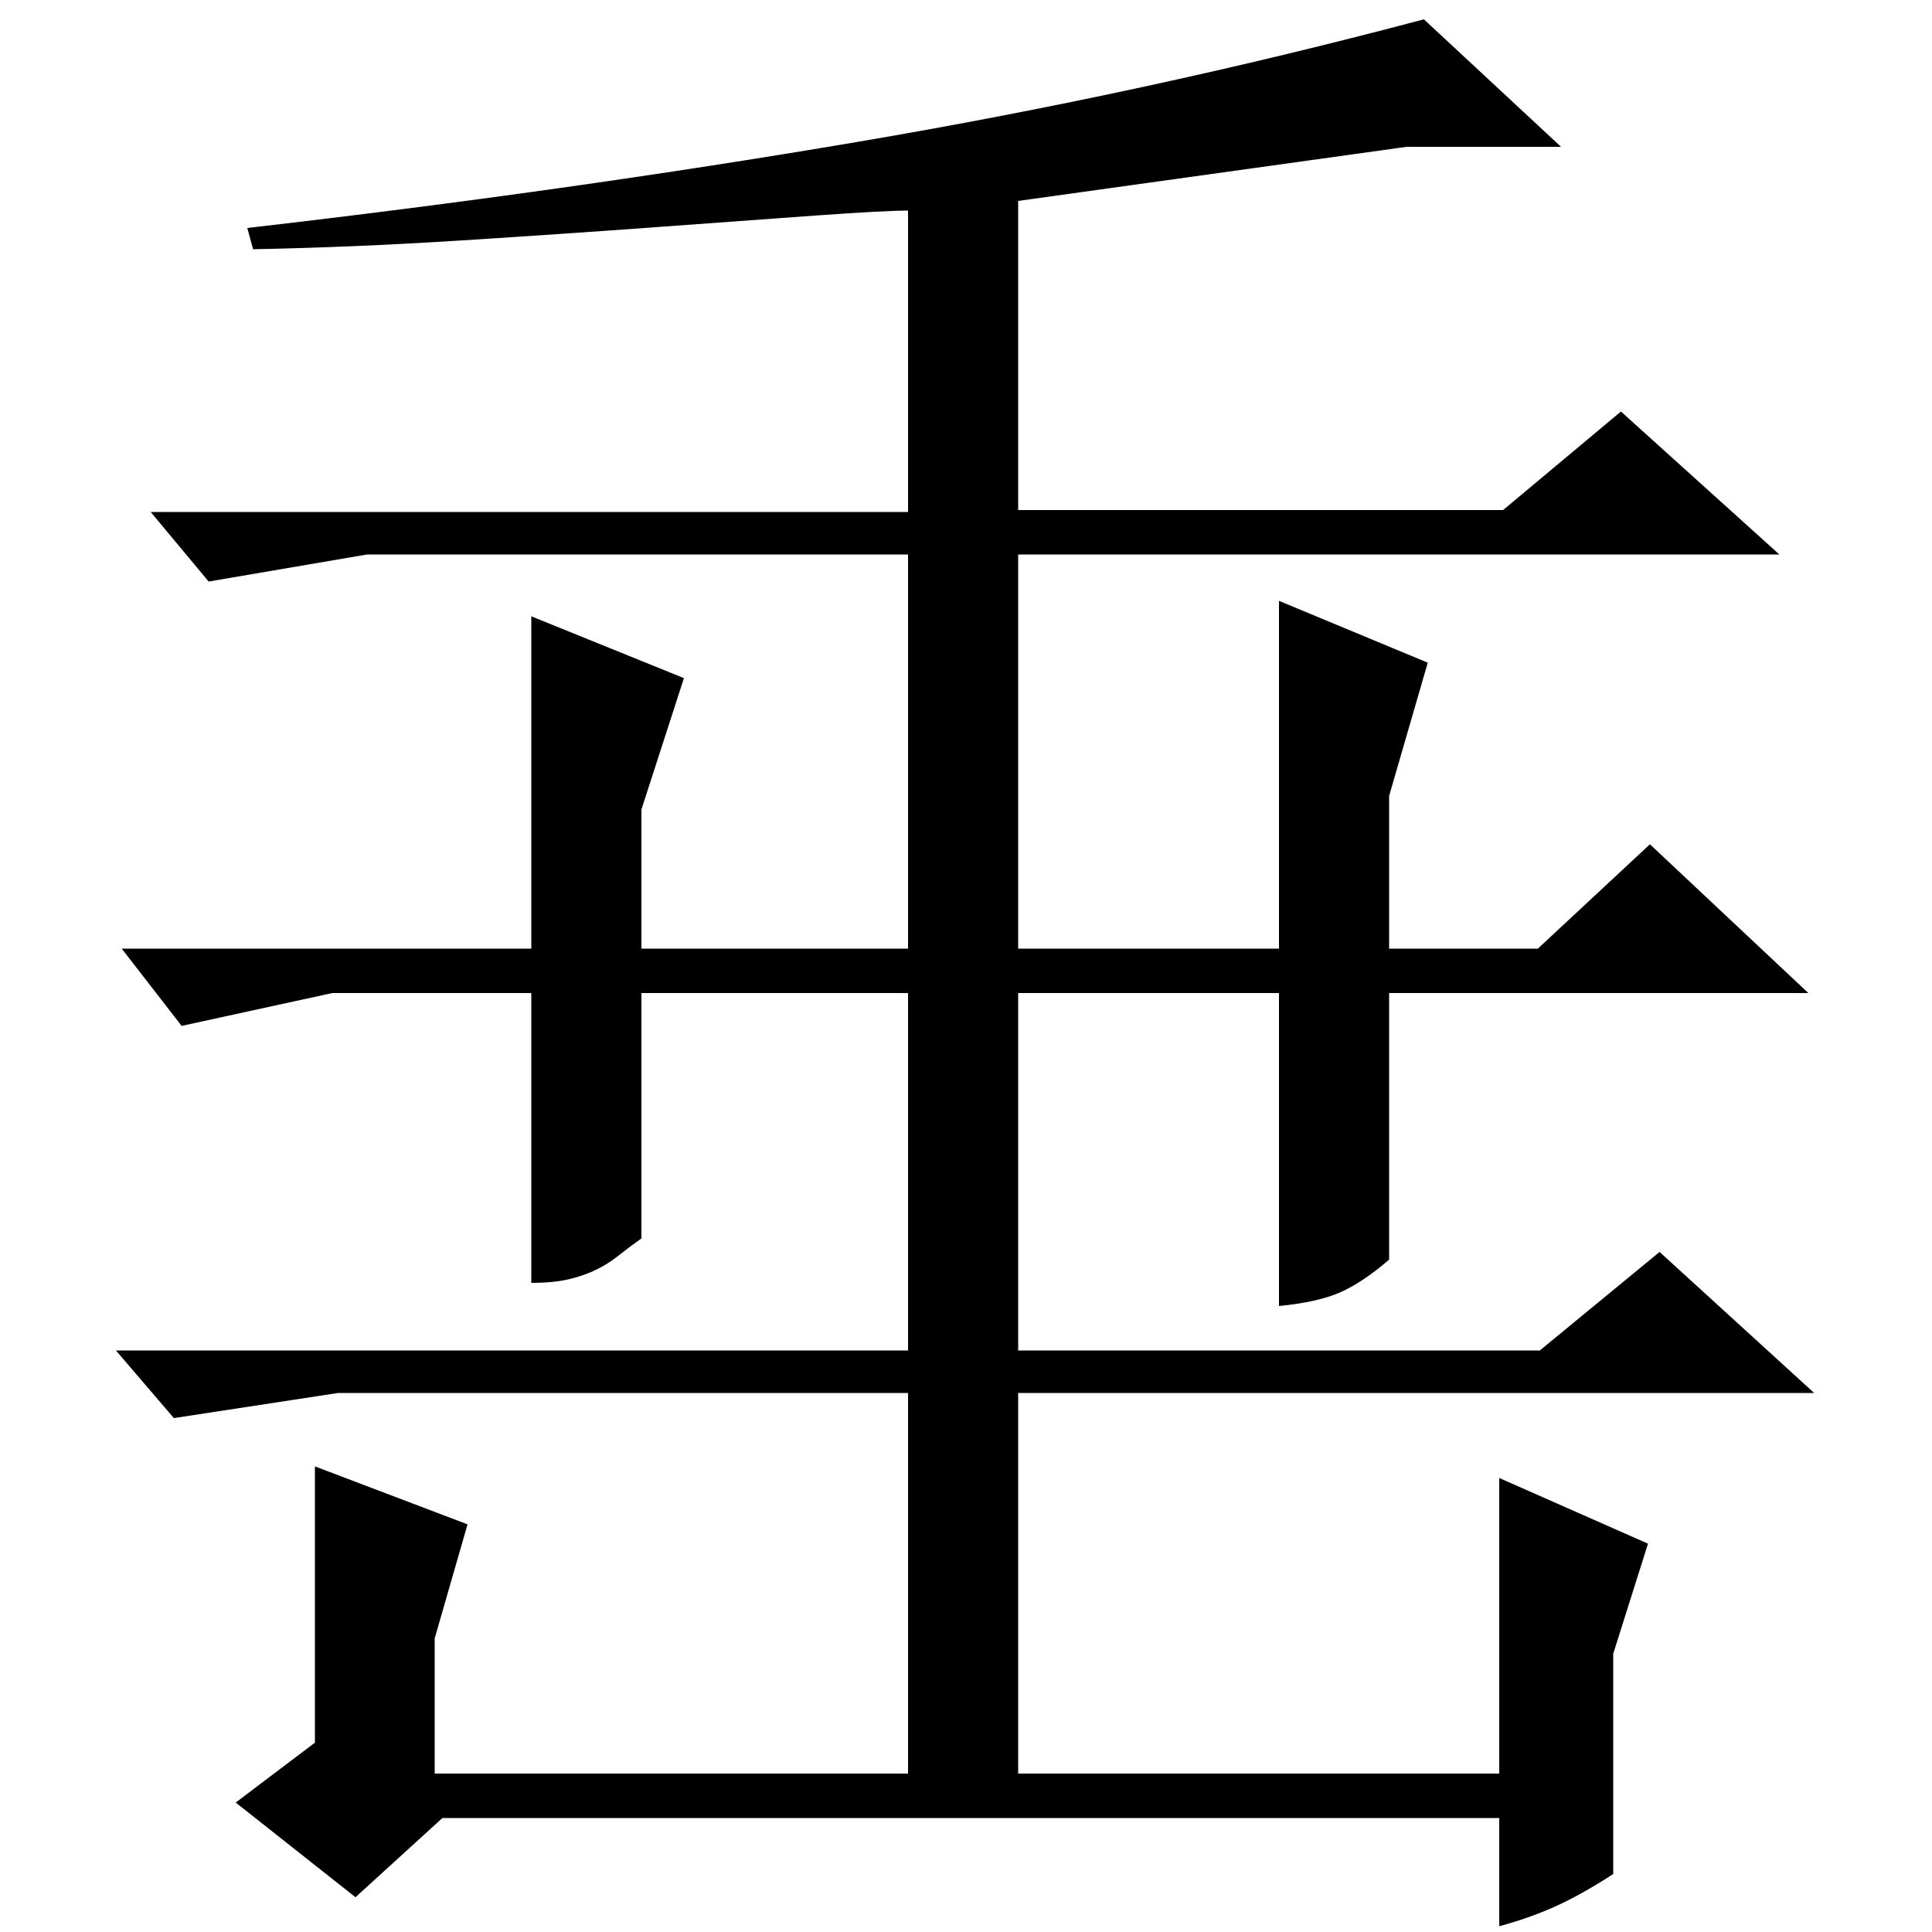 <?xml version="1.0" standalone="no"?>
<!DOCTYPE svg PUBLIC "-//W3C//DTD SVG 1.1//EN" "http://www.w3.org/Graphics/SVG/1.1/DTD/svg11.dtd" >
<svg xmlns="http://www.w3.org/2000/svg" xmlns:xlink="http://www.w3.org/1999/xlink" version="1.1" viewBox="0 -200 1000 1000">
  <g transform="matrix(1 0 0 -1 0 800)">
   <path fill="currentColor"
d="M527 301h270l62 51l80 -73h-412v-197h249v153l77 -34l-18 -57v-114q-17 -11 -30.5 -17t-28.5 -10v56h-547l-45 -41l-62 49l41 31v143l79 -30l-17 -59v-70h245v197h-295l-85 -13l-30 35h410v185h-138v-127q-7 -5 -12 -9t-11 -7t-14 -5t-20 -2v150h-103l-78 -17l-31 40h212
v172l79 -32l-22 -68v-72h138v204h-280l-82 -14l-30 36h392v156q-12 0 -47 -2.5t-82.5 -6t-102.5 -7t-107 -4.5l-3 11q165 19 315.5 44.5t293.5 63.5l71 -66h-80l-201 -28v-160h251l61 51l82 -74h-394v-204h135v180l77 -32l-20 -69v-79h77l58 54l82 -77h-217v-138
q-14 -12 -25.5 -17t-31.5 -7v162h-135v-185z" />
  </g>

</svg>
